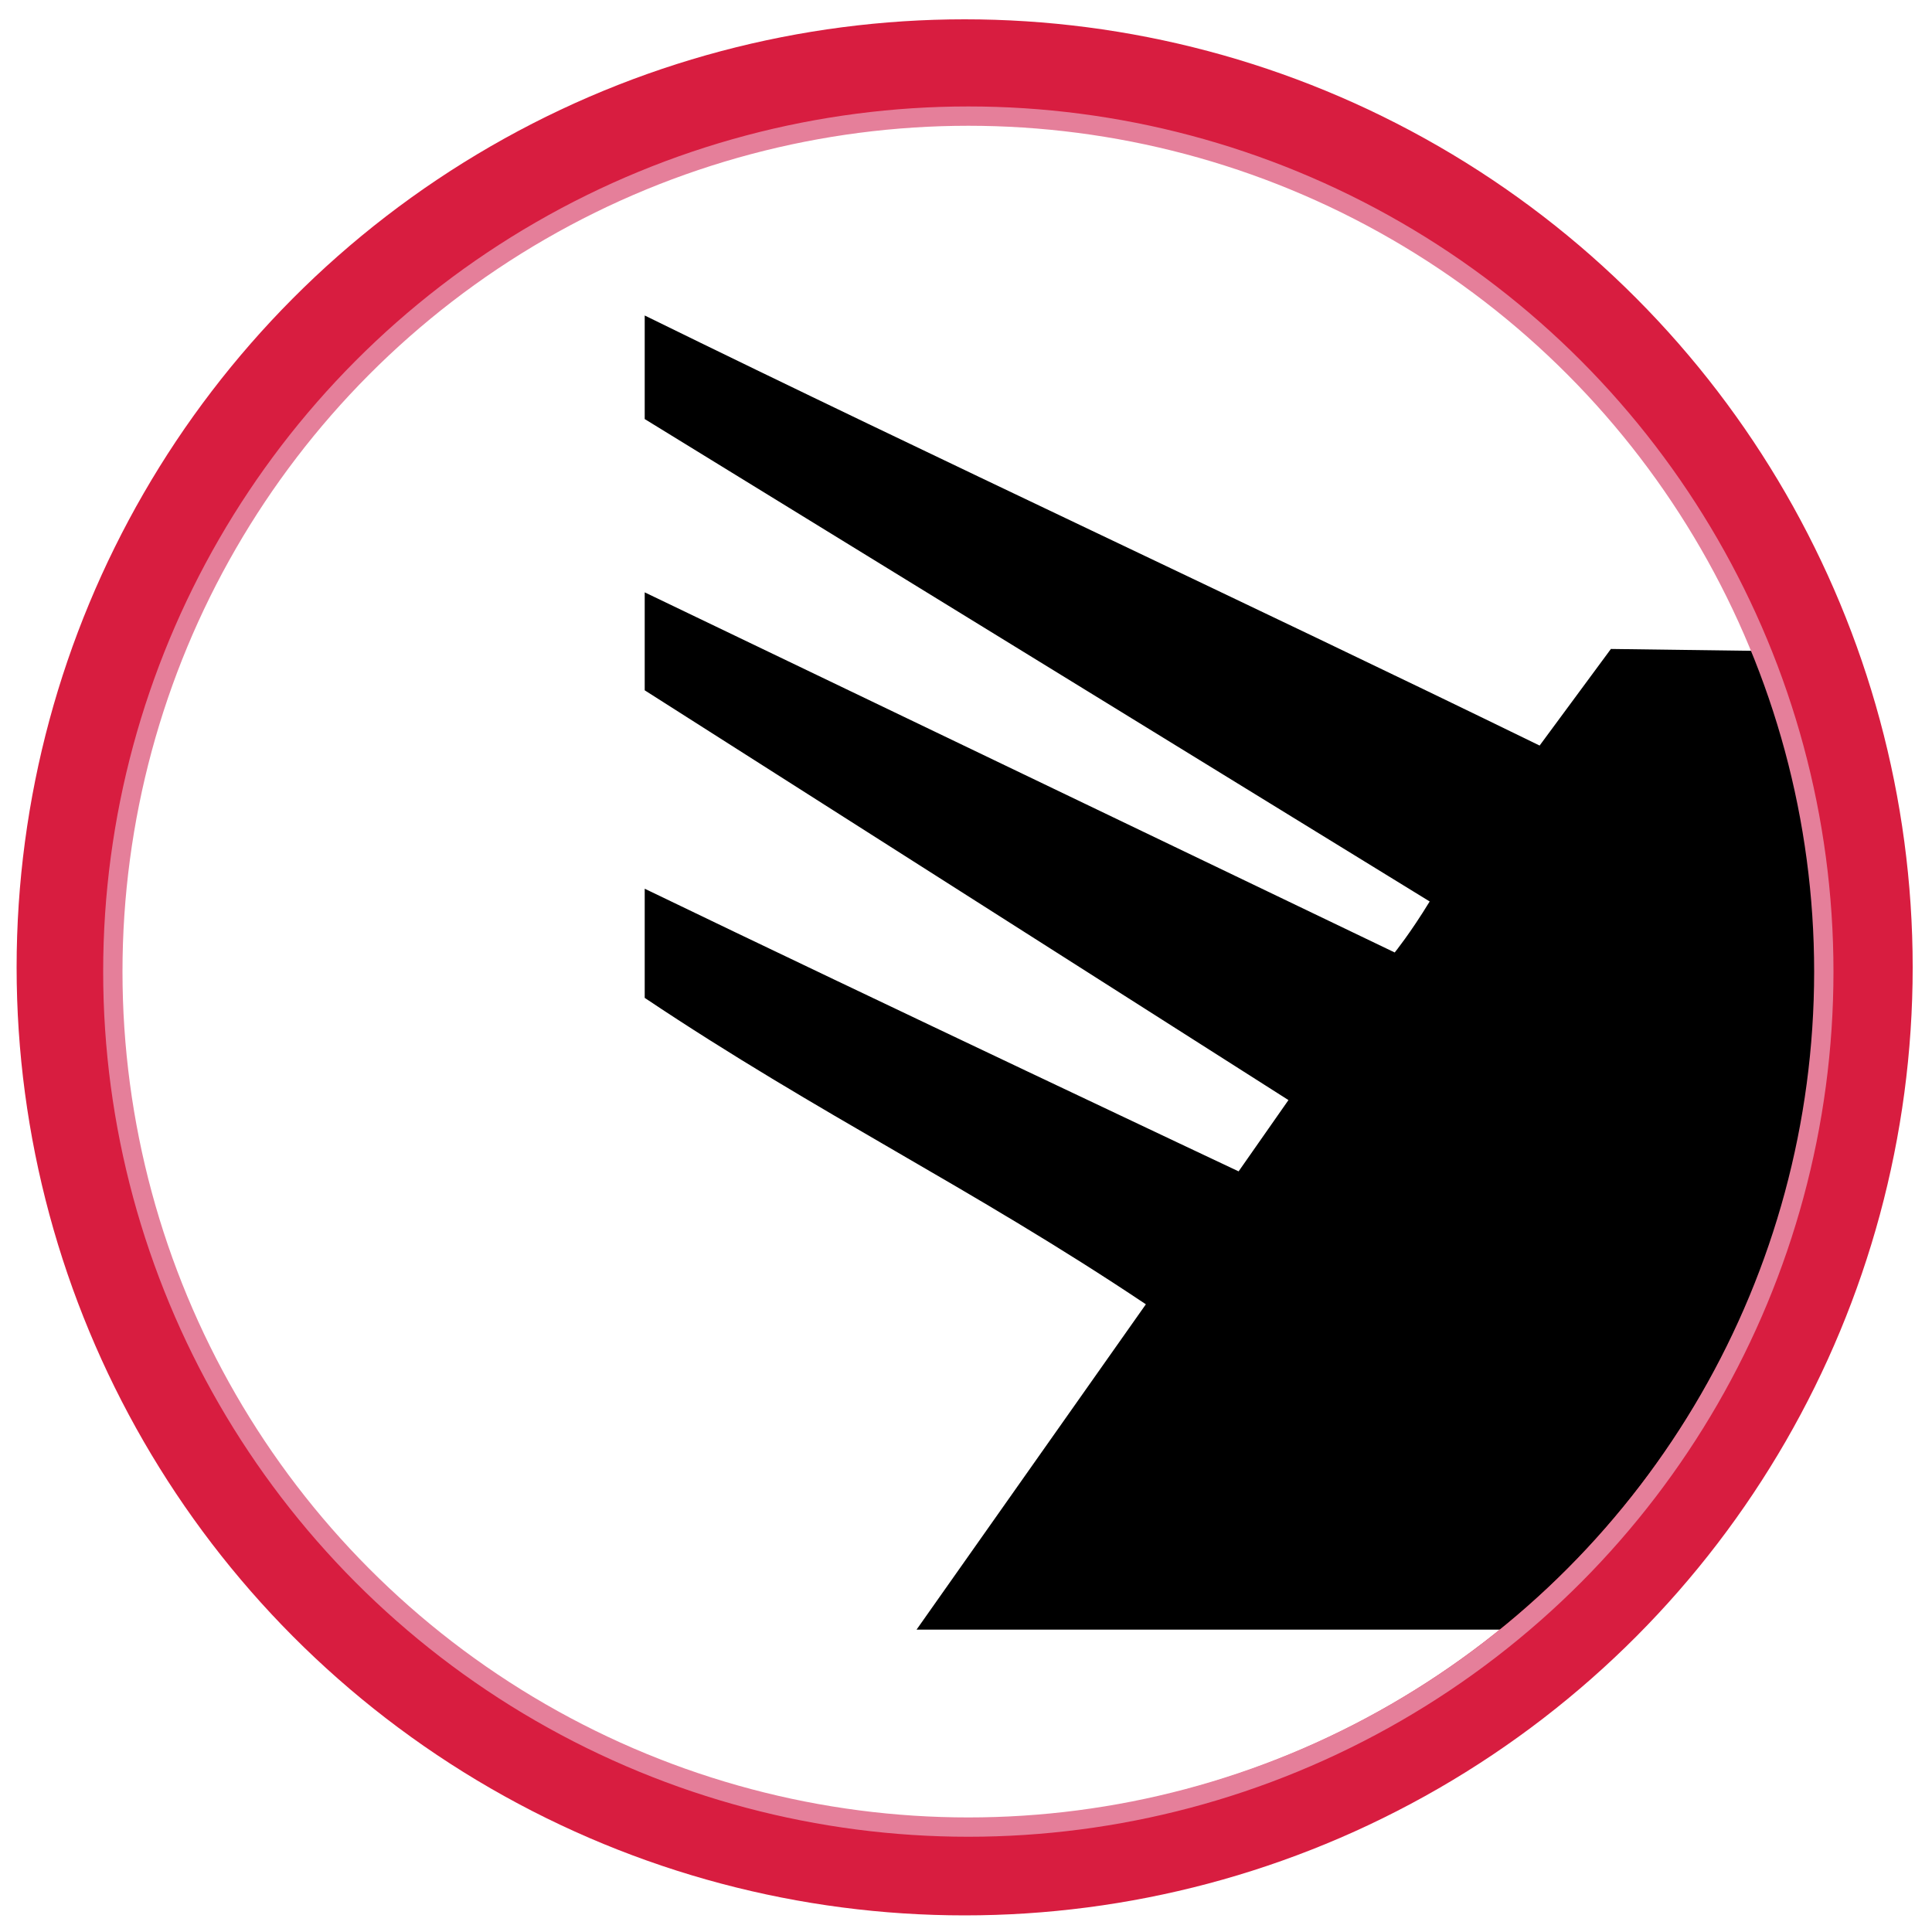 <svg xmlns="http://www.w3.org/2000/svg" xmlns:xlink="http://www.w3.org/1999/xlink" viewBox="0 0 100 100"><defs><style>.cls-1,.cls-3,.cls-4{fill:none;}.cls-2{clip-path:url(#clip-path);}.cls-3{stroke:#d81d40;stroke-width:5px;}.cls-3,.cls-4{stroke-miterlimit:10;}.cls-4{stroke:#e57f9a;}</style><clipPath id="clip-path"><circle class="cls-1" cx="50.15" cy="50" r="46.57"/></clipPath></defs><title>icons</title><g id="niszczyciel"><g class="cls-2"><path d="M83.38,33.59l-3.69,5C64.3,31.08,48.76,23.88,33.37,16.33v5.36L74,46.66C73,48.3,72.19,49.3,72.19,49.3L33.37,30.66v5.07L66.69,56.94l-2.58,3.69S45.2,51.71,33.37,46v5.65c9.1,6.09,16.84,9.77,25.94,15.86L47.44,84.35H84.5L96.86,68.63Q98.42,51.22,100,33.81Z"/></g><circle class="cls-3" cx="49.93" cy="50.07" r="46.57"/><circle class="cls-4" cx="50.12" cy="50.29" r="44.28"/></g></svg>